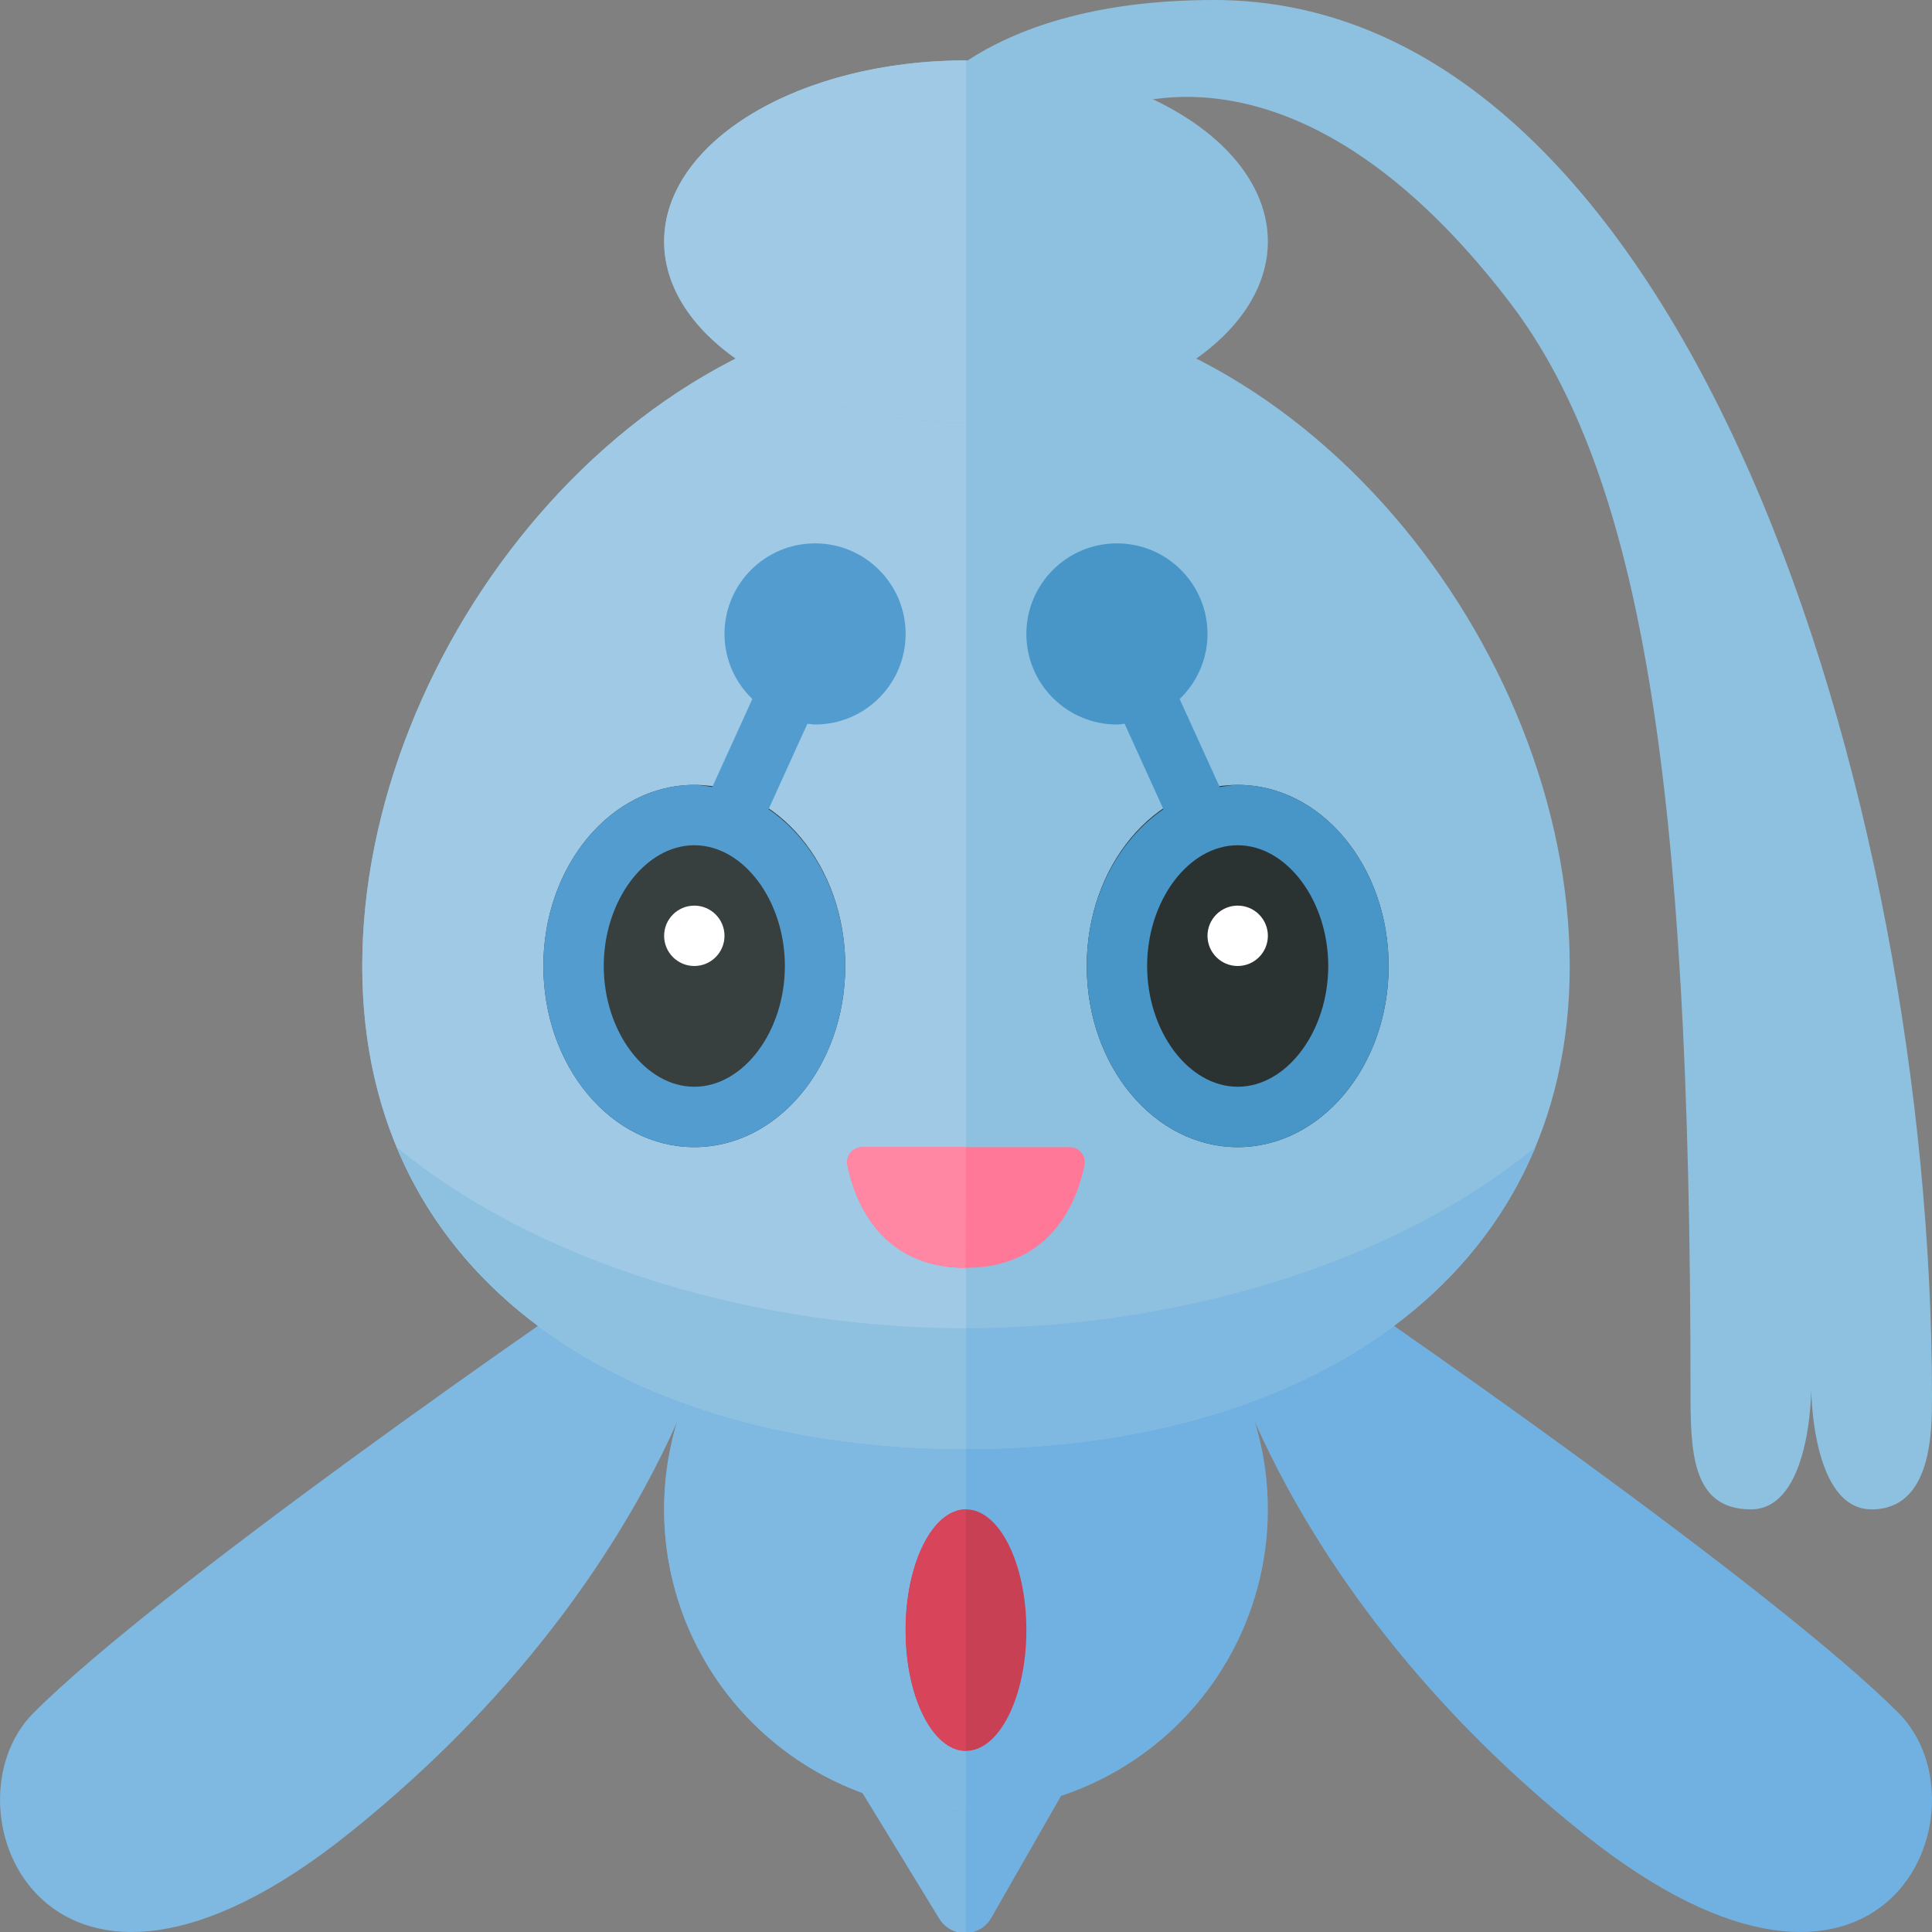 <?xml version="1.0" encoding="utf-8"?>
<!-- Generator: Adobe Illustrator 23.0.6, SVG Export Plug-In . SVG Version: 6.00 Build 0)  -->
<svg version="1.1" xmlns="http://www.w3.org/2000/svg" xmlns:xlink="http://www.w3.org/1999/xlink" x="0px" y="0px" width="32px"
	 height="32px" viewBox="0 0 32 32" enable-background="new 0 0 32 32" xml:space="preserve">
<rect x="0" y="0" width="32" height="32" fill="#808080" stroke="none"/>
<g id="labels">
</g>
<g id="icons">
	<g>
		<path fill="#71B1E1" d="M13.839,28.965l1.719,2.813c0.198,0.325,0.672,0.318,0.861-0.013L18,29L13.839,28.965z"/>
		<g>
			<path fill="#7FB8E0" d="M13.839,28.965l1.719,2.813c0.101,0.165,0.272,0.242,0.441,0.237v-3.032L13.839,28.965z"/>
		</g>
		<path fill="#8EC0E0" d="M15,2c0,0,1.038-2,5.11-2C27.928,0,32,13.199,32,23.134C32,23.704,32,25,31,25s-1-2-1-2s0,2-1,2s-1-1-1-2
			c0-10-0.807-15.138-3-18c-3.831-5-7-3-7-3H15z"/>
		<path fill="#7FB8E0" d="M11.777,20c-3,2-9.22,6.369-11.22,8.369c-1.581,1.581,0.22,6,5.22,2s6-8.369,6-8.369V20z"/>
		<path fill="#71B1E1" d="M20.223,20c3,2,9.22,6.369,11.22,8.369c1.581,1.581-0.22,6-5.22,2s-6-8.369-6-8.369V20z"/>
		<circle fill="#71B1E1" cx="16" cy="25" r="5"/>
		<path fill="#7FB8E0" d="M16,30c-2.761,0-5-2.239-5-5s2.239-5,5-5V30z"/>
		<path fill="#8EC0E0" d="M26,16c0,5.263-4.477,8-10,8S6,21.263,6,16S10.477,5,16,5S26,10.737,26,16z"/>
		<path fill="#9FC9E4" d="M16,24c-5.523,0-10-2.737-10-8S10.477,5,16,5V24z"/>
		<path fill="#FF7898" d="M14.282,19H16h1.718c0.16,0,0.277,0.146,0.245,0.302C17.86,19.803,17.47,21,15.994,21
			c-1.468,0-1.856-1.198-1.958-1.698C14.005,19.146,14.122,19,14.282,19z"/>
		<path fill="#FF87A4" d="M15.994,21c-1.468,0-1.856-1.198-1.958-1.698C14.005,19.146,14.122,19,14.282,19H16L15.994,21z"/>
		<ellipse fill="#8EC0E0" cx="16" cy="4" rx="5" ry="3"/>
		<path fill="#9FC9E4" d="M16,7c-2.761,0-5-1.343-5-3s2.239-3,5-3V7z"/>
		<ellipse fill="#2B3332" cx="20.5" cy="16" rx="2.5" ry="3"/>
		<circle fill="#FFFFFF" cx="20.5" cy="15.5" r="0.5"/>
		<ellipse fill="#373F3F" cx="11.5" cy="16" rx="2.5" ry="3"/>
		<circle fill="#FFFFFF" cx="11.5" cy="15.5" r="0.5"/>
		<ellipse fill="#C84054" cx="16" cy="27" rx="1" ry="2"/>
		<path fill="#D84459" d="M16,29c-0.552,0-1-0.895-1-2s0.448-2,1-2V29z"/>
		<g>
			<path fill="#8EC0E0" d="M6.569,19c1.373,3.299,5.077,5,9.431,5v-2C12.642,22,9,21,6.569,19z"/>
			<path fill="#7FB8E0" d="M16,22v2c4.354,0,8.058-1.701,9.431-5C23,21,19.358,22,16,22z"/>
		</g>
		<path fill="#4896C8" d="M20.5,13c-0.102,0-0.199,0.022-0.298,0.036l-0.663-1.458C19.822,11.305,20,10.924,20,10.5
			C20,9.672,19.328,9,18.5,9S17,9.672,17,10.5s0.672,1.5,1.5,1.5c0.043,0,0.084-0.009,0.127-0.013l0.643,1.416
			C18.515,13.919,18,14.883,18,16c0,1.657,1.119,3,2.5,3c1.381,0,2.5-1.343,2.5-3S21.881,13,20.5,13z M20.5,18
			c-0.813,0-1.5-0.916-1.5-2s0.687-2,1.5-2c0.813,0,1.5,0.916,1.5,2S21.313,18,20.5,18z"/>
		<path fill="#529CCF" d="M13.5,12c0.828,0,1.5-0.672,1.5-1.5S14.328,9,13.5,9S12,9.672,12,10.5c0,0.424,0.178,0.805,0.461,1.078
			l-0.663,1.458C11.699,13.022,11.602,13,11.5,13C10.119,13,9,14.343,9,16s1.119,3,2.5,3c1.381,0,2.5-1.343,2.5-3
			c0-1.117-0.515-2.081-1.27-2.597l0.643-1.416C13.416,11.991,13.457,12,13.5,12z M11.5,18c-0.813,0-1.5-0.916-1.5-2s0.687-2,1.5-2
			c0.813,0,1.5,0.916,1.5,2S12.313,18,11.5,18z"/>
	</g>
</g>
</svg>
